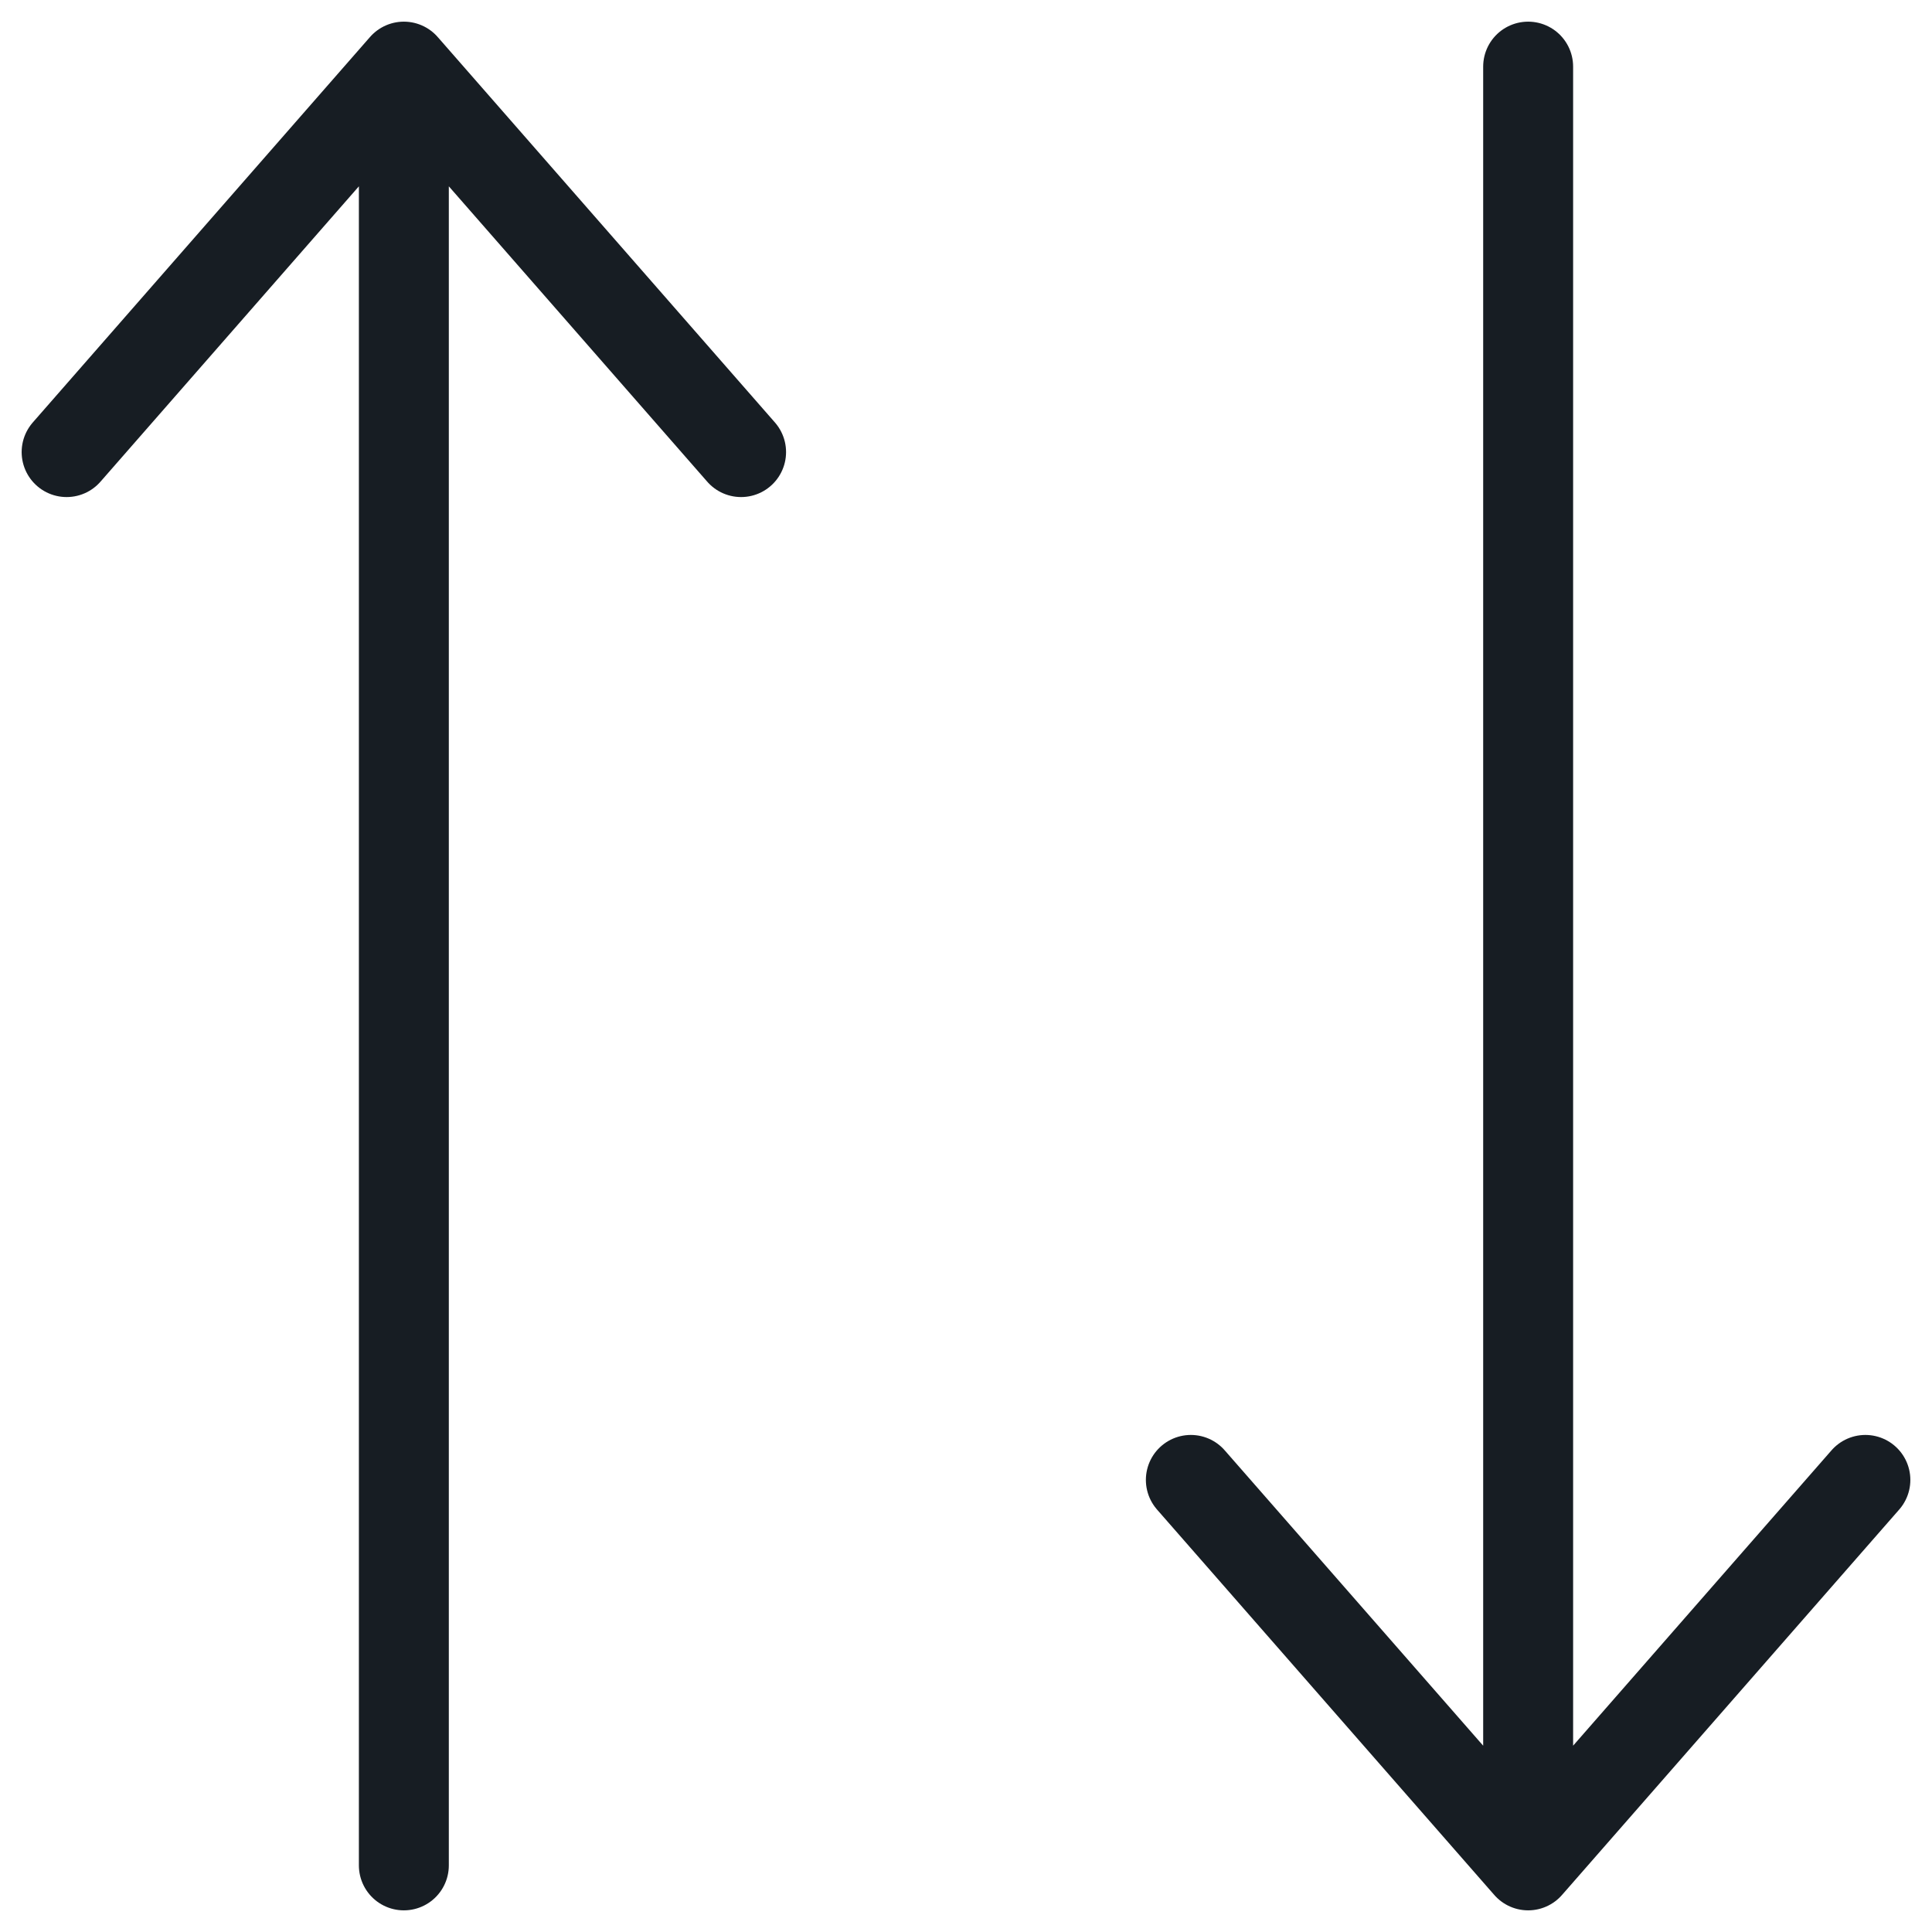 <svg width="29" height="29" viewBox="0 0 29 29" fill="none" xmlns="http://www.w3.org/2000/svg">
<path d="M11.124 6.786L6.062 1M6.062 1L1 6.786M6.062 1V28M17.875 22.214L22.938 28M22.938 28L28 22.214M22.938 28V1" stroke="#171D23" stroke-width="1.35" stroke-linecap="round" stroke-linejoin="round"/>
</svg>
